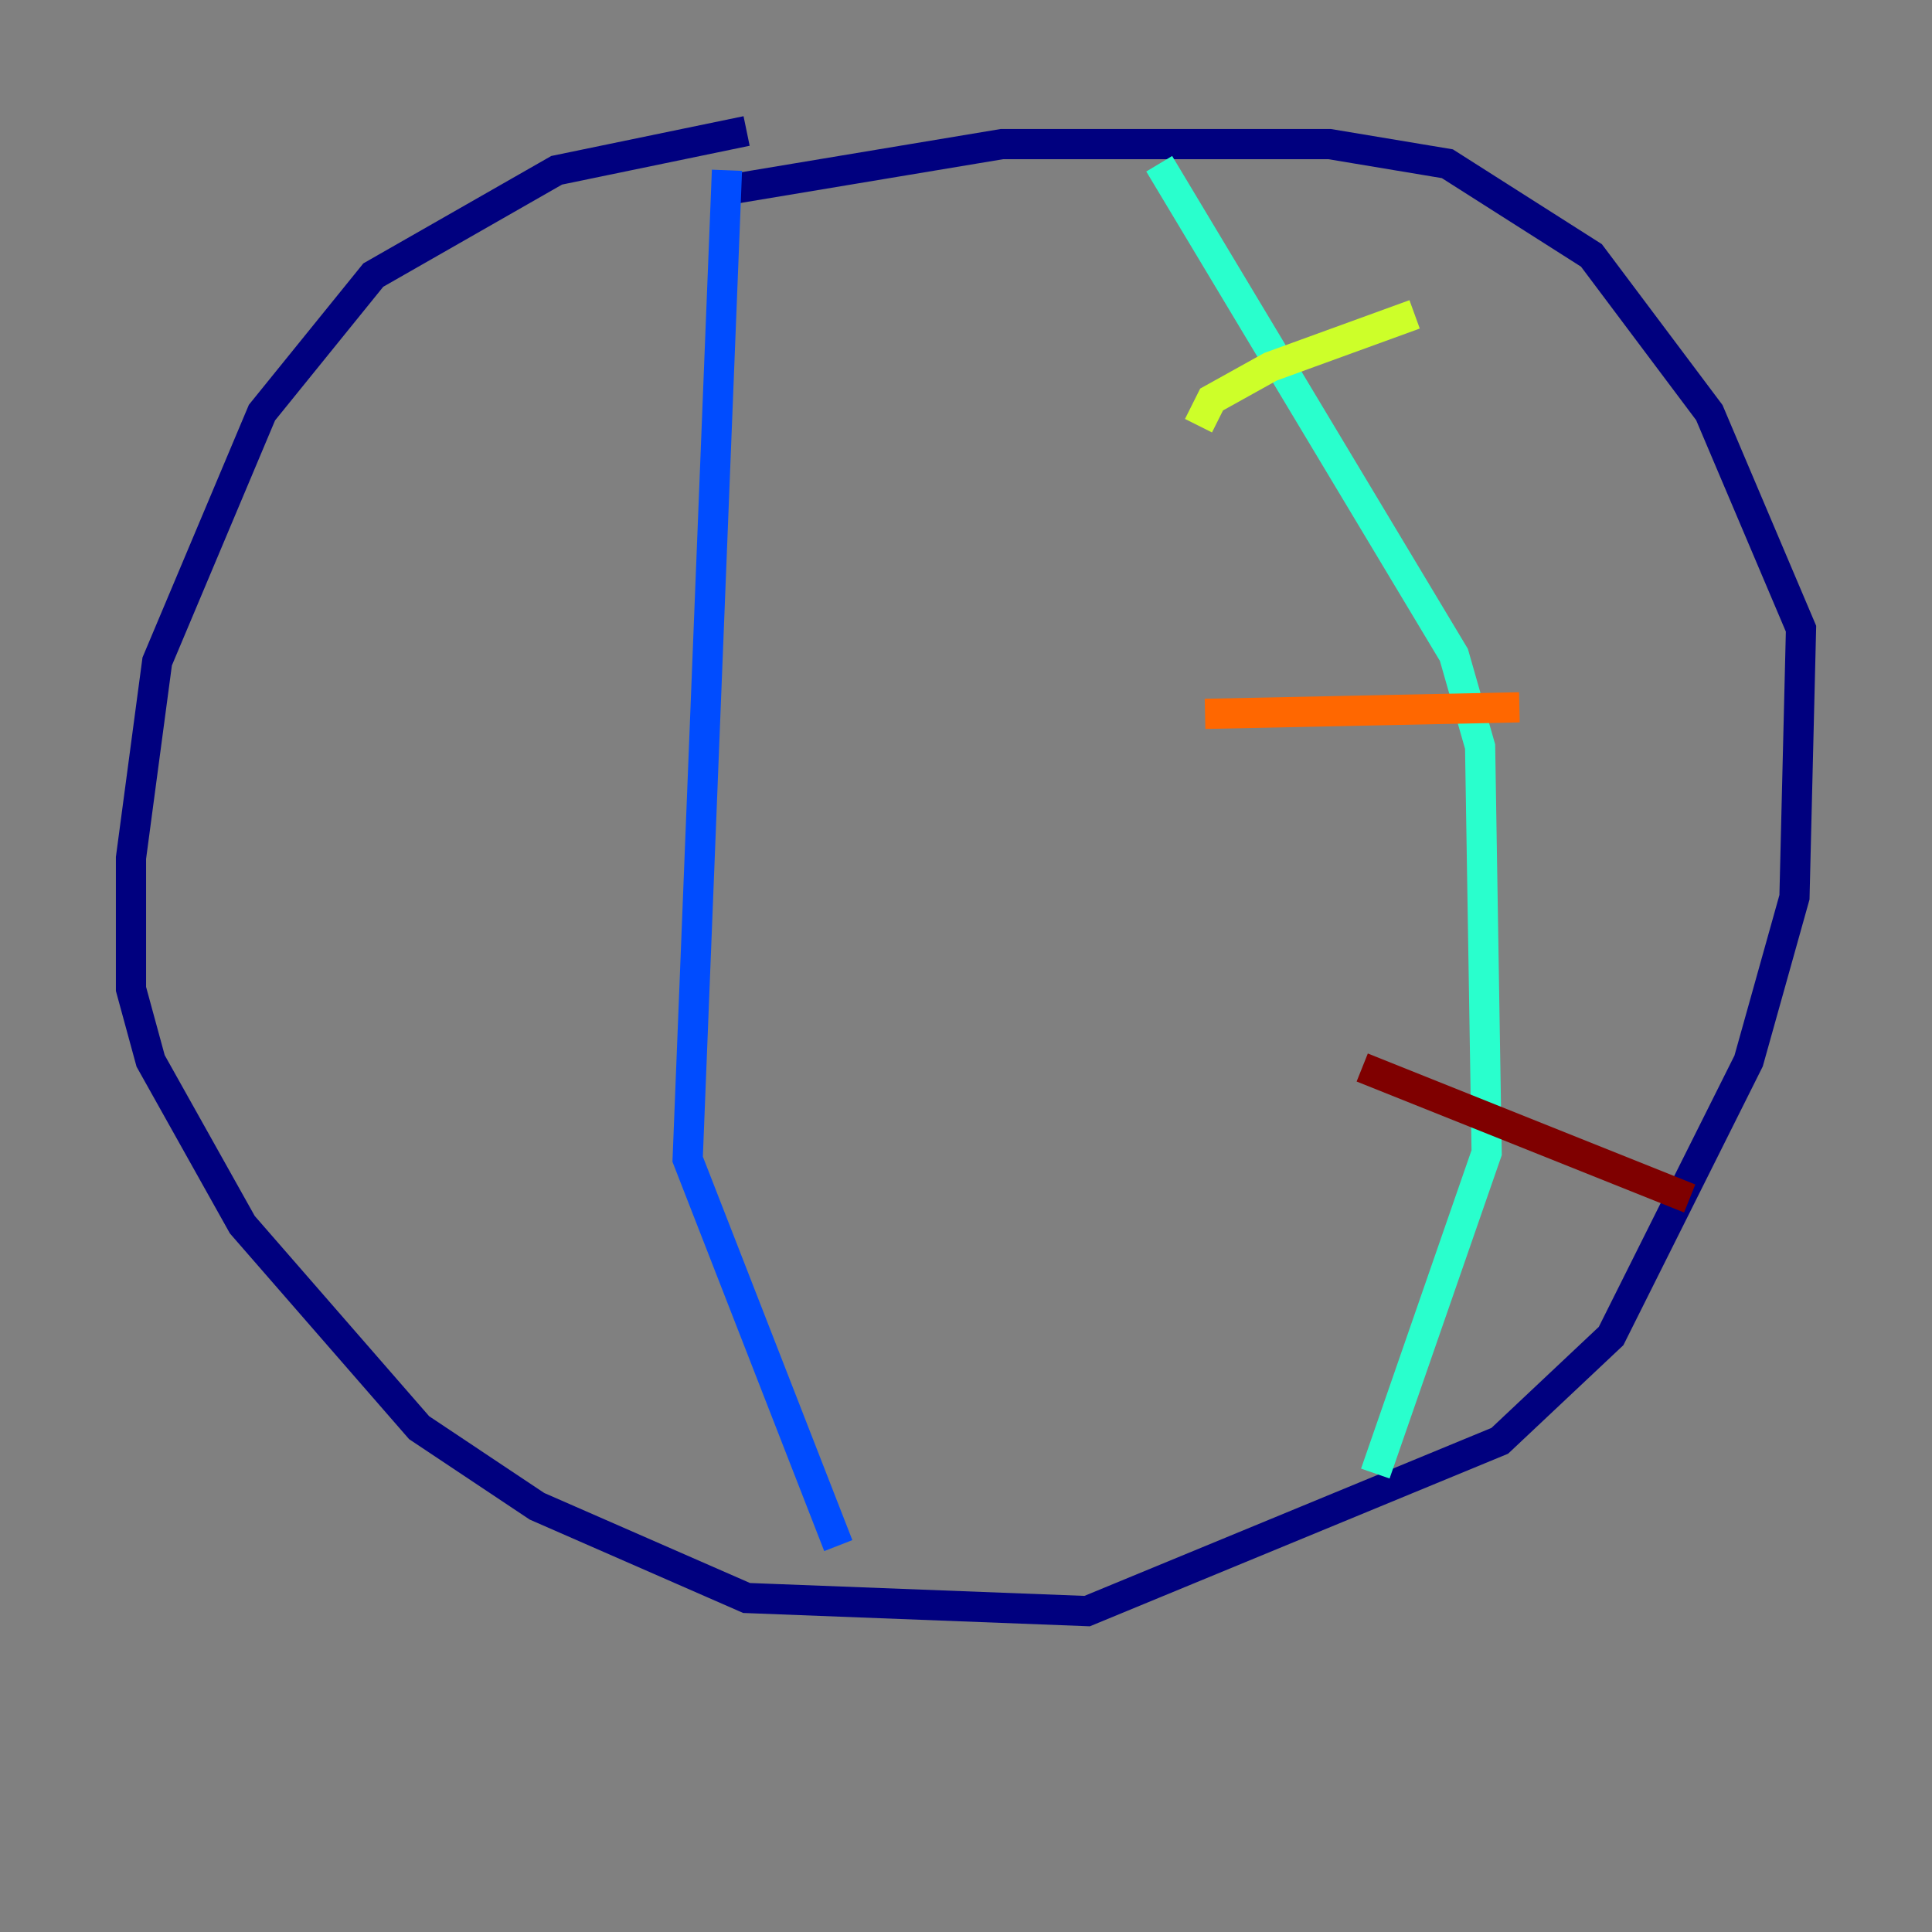 <?xml version="1.0" encoding="utf-8" ?>
<svg baseProfile="tiny" height="128" version="1.2" viewBox="0,0,128,128" width="128" xmlns="http://www.w3.org/2000/svg" xmlns:ev="http://www.w3.org/2001/xml-events" xmlns:xlink="http://www.w3.org/1999/xlink"><rect x="0" y="0" width="128" height="128" fill="#808080" stroke="none"/><defs /><polyline fill="none" points="49.464,8.678 36.881,11.281 24.732,18.224 17.356,27.336 10.414,43.824 8.678,56.841 8.678,65.519 9.98,70.291 16.054,81.139 27.77,94.59 35.58,99.797 49.464,105.871 72.027,106.739 99.363,95.458 106.739,88.515 115.851,70.291 118.888,59.444 119.322,41.654 113.248,27.336 105.437,16.922 95.891,10.848 88.081,9.546 66.386,9.546 48.163,12.583" stroke="#00007f" stroke-width="2" /><polyline fill="none" points="48.163,11.281 45.559,76.8 55.539,102.4" stroke="#004cff" stroke-width="2" /><polyline fill="none" points="76.8,10.848 96.325,43.39 98.061,49.464 98.495,76.366 91.119,97.627" stroke="#29ffcd" stroke-width="2" /><polyline fill="none" points="79.403,28.203 80.271,26.468 84.176,24.298 93.722,20.827" stroke="#cdff29" stroke-width="2" /><polyline fill="none" points="79.837,47.295 100.664,46.861" stroke="#ff6700" stroke-width="2" /><polyline fill="none" points="90.251,70.725 111.946,79.403" stroke="#7f0000" stroke-width="2" /></svg>
